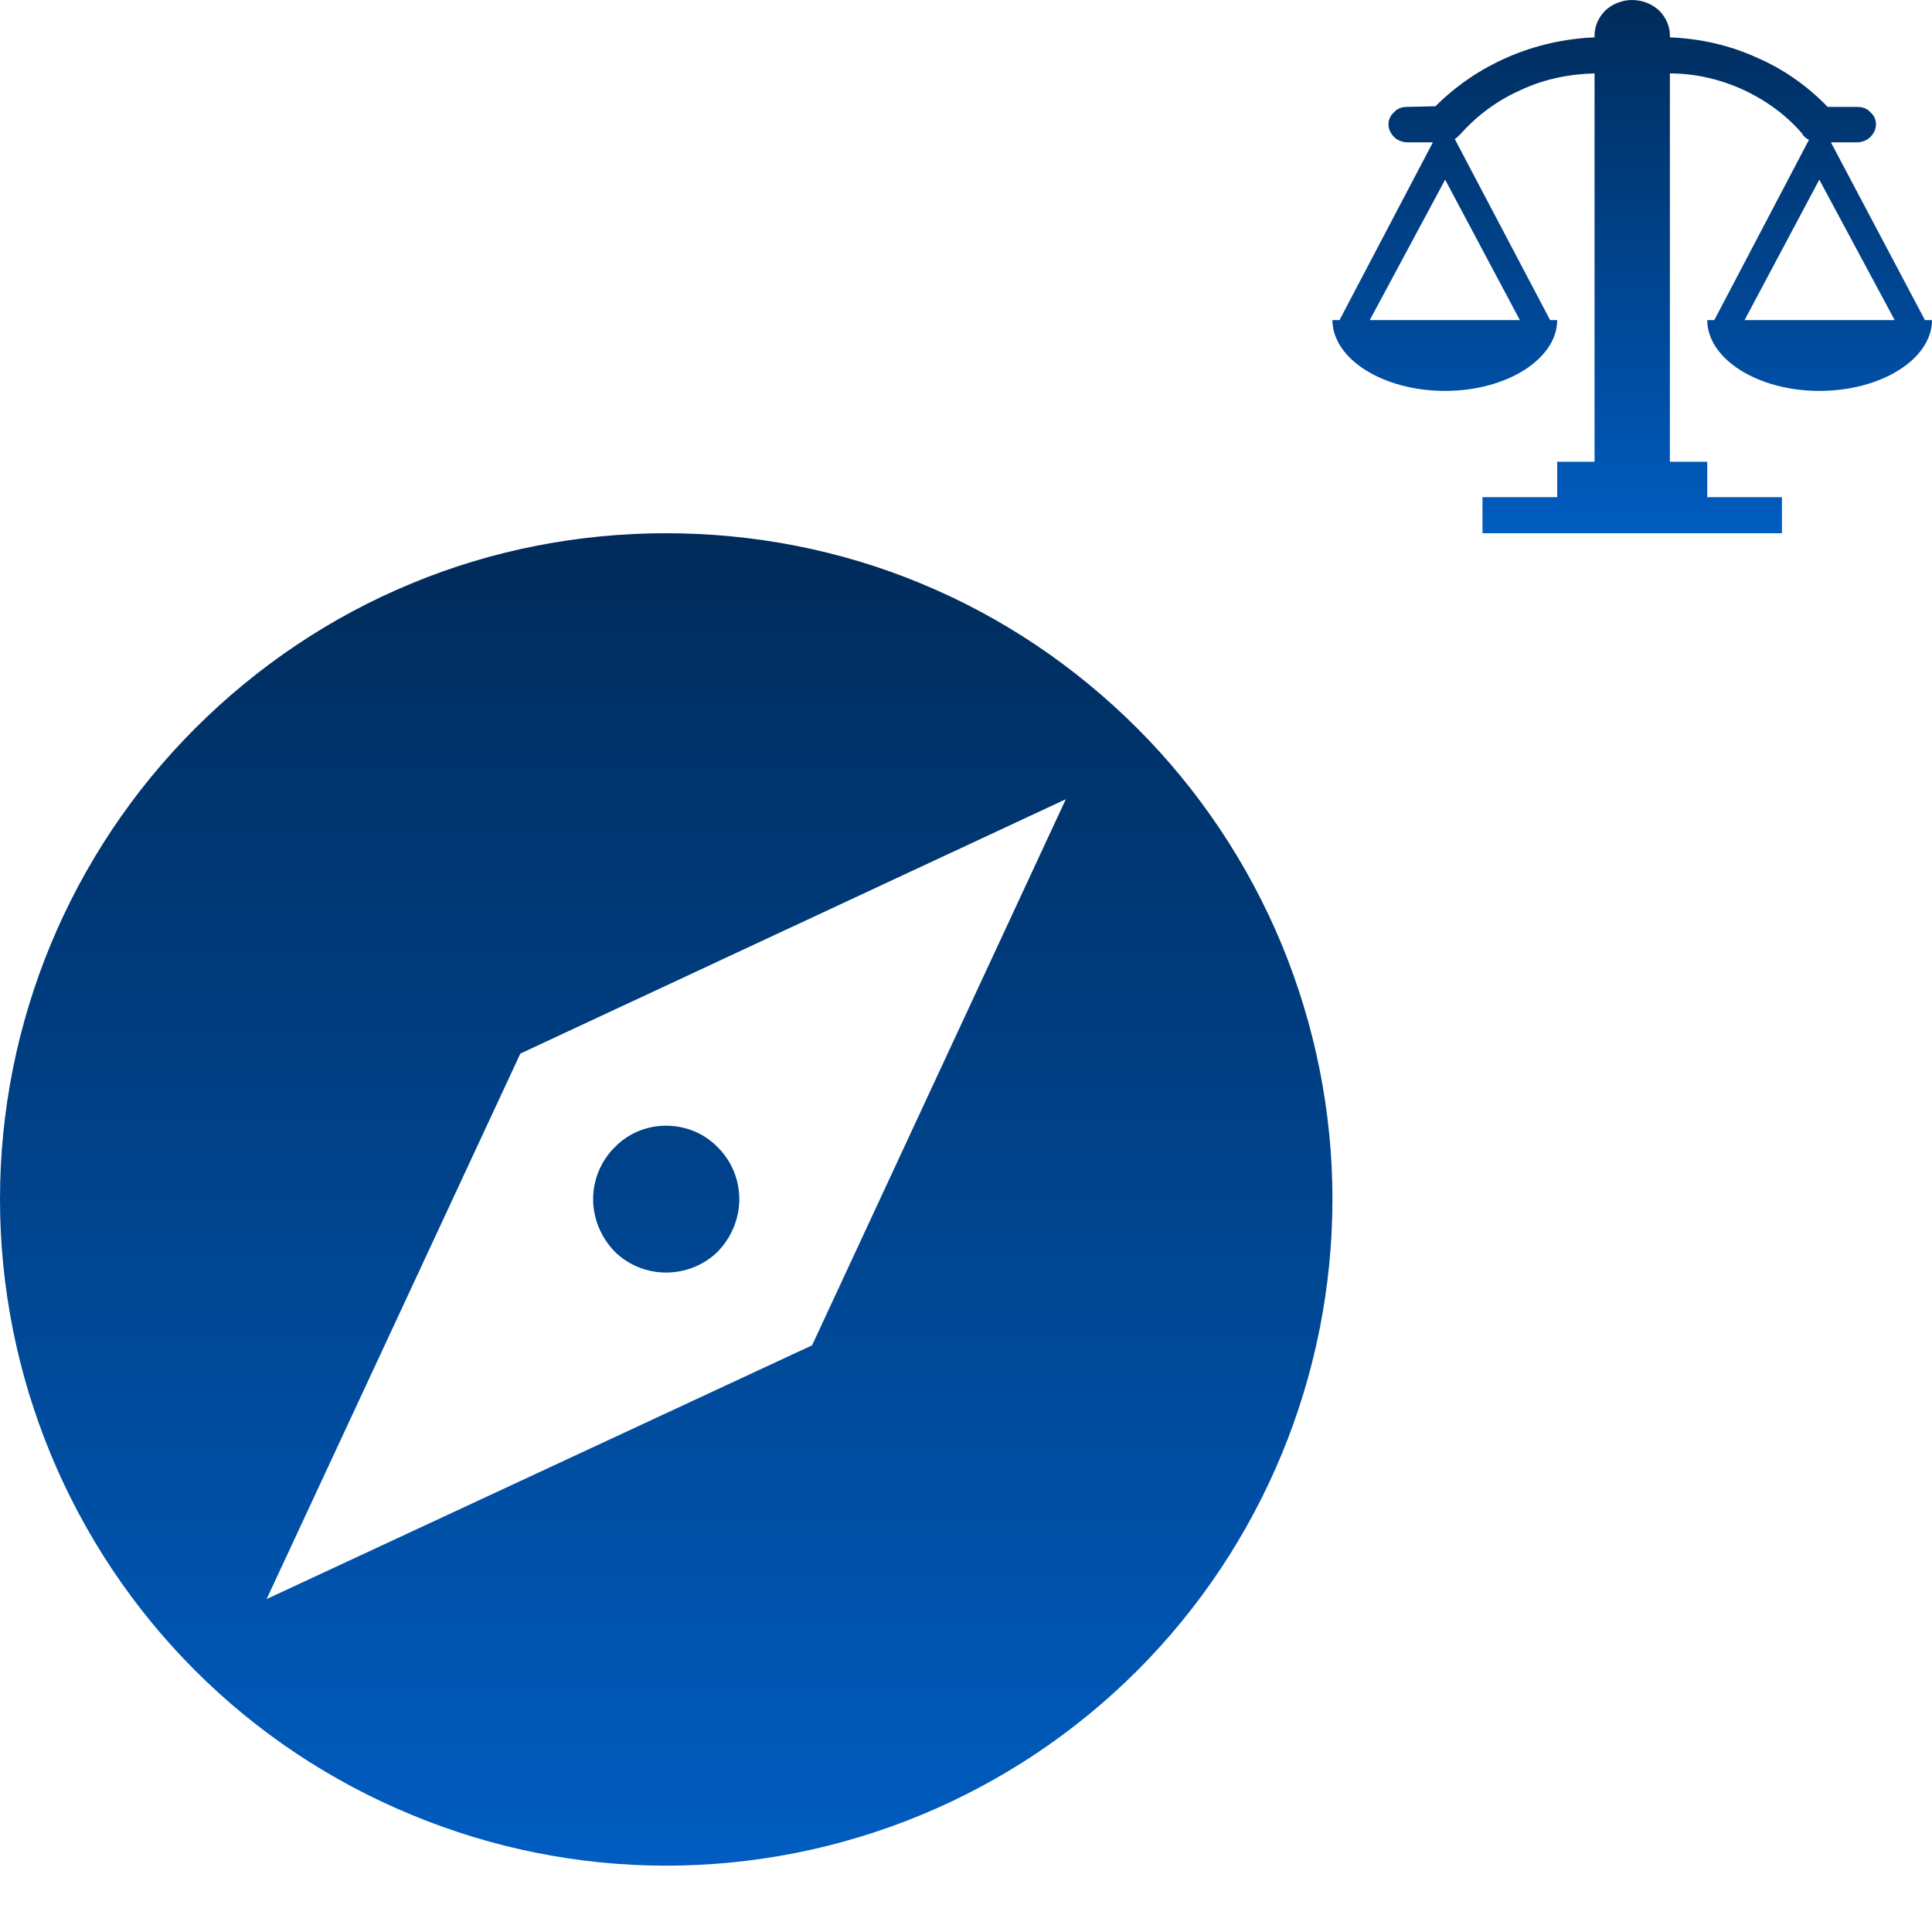<svg width="3" height="3" viewBox="0 0 3 3" fill="none" xmlns="http://www.w3.org/2000/svg">
<path d="M1.261 2.089L0.414 2.483L0.808 1.636L1.655 1.241M1.034 0.828C0.899 0.828 0.764 0.854 0.639 0.906C0.513 0.958 0.399 1.035 0.303 1.131C0.109 1.325 0 1.588 0 1.862C0 2.136 0.109 2.4 0.303 2.594C0.399 2.69 0.513 2.766 0.639 2.818C0.764 2.87 0.899 2.897 1.034 2.897C1.309 2.897 1.572 2.788 1.766 2.594C1.96 2.4 2.069 2.136 2.069 1.862C2.069 1.726 2.042 1.592 1.99 1.466C1.938 1.341 1.862 1.227 1.766 1.131C1.67 1.035 1.556 0.958 1.43 0.906C1.305 0.854 1.17 0.828 1.034 0.828ZM1.034 1.748C1.004 1.748 0.975 1.76 0.954 1.782C0.933 1.803 0.921 1.832 0.921 1.862C0.921 1.892 0.933 1.921 0.954 1.943C0.975 1.964 1.004 1.976 1.034 1.976C1.065 1.976 1.094 1.964 1.115 1.943C1.136 1.921 1.148 1.892 1.148 1.862C1.148 1.832 1.136 1.803 1.115 1.782C1.094 1.76 1.065 1.748 1.034 1.748Z" fill="url(#paint0_linear_55_121)"/>
<path d="M2.989 0.497L2.843 0.221H2.884C2.891 0.221 2.899 0.218 2.904 0.213C2.91 0.207 2.913 0.2 2.913 0.193C2.913 0.186 2.91 0.179 2.904 0.174C2.899 0.168 2.891 0.166 2.884 0.166H2.838C2.806 0.133 2.769 0.107 2.727 0.089C2.685 0.07 2.64 0.06 2.593 0.058L2.593 0.055C2.593 0.041 2.587 0.027 2.576 0.016C2.565 0.006 2.55 -4.76837e-07 2.534 -4.76837e-07C2.519 -4.76837e-07 2.504 0.006 2.493 0.016C2.482 0.027 2.476 0.041 2.476 0.055V0.058C2.382 0.062 2.294 0.1 2.229 0.165L2.185 0.166C2.178 0.166 2.17 0.168 2.165 0.174C2.159 0.179 2.156 0.186 2.156 0.193C2.156 0.2 2.159 0.207 2.165 0.213C2.17 0.218 2.178 0.221 2.185 0.221H2.225L2.08 0.497H2.069C2.069 0.557 2.147 0.607 2.244 0.607C2.34 0.607 2.418 0.557 2.418 0.497H2.407L2.259 0.216C2.262 0.214 2.265 0.211 2.268 0.208C2.294 0.179 2.325 0.156 2.361 0.14C2.397 0.123 2.436 0.115 2.476 0.114L2.476 0.717H2.418V0.772H2.302V0.828H2.767V0.772H2.651V0.717H2.593V0.114C2.632 0.114 2.671 0.123 2.706 0.139C2.741 0.155 2.773 0.178 2.798 0.207C2.8 0.211 2.804 0.215 2.809 0.217L2.662 0.497H2.651C2.651 0.557 2.729 0.607 2.825 0.607C2.922 0.607 3 0.557 3 0.497H2.989ZM2.36 0.497H2.127L2.244 0.279L2.36 0.497ZM2.709 0.497L2.825 0.279L2.942 0.497H2.709Z" fill="url(#paint1_linear_55_121)"/>
<defs>
<linearGradient id="paint0_linear_55_121" x1="1.034" y1="0.828" x2="1.034" y2="2.897" gradientUnits="userSpaceOnUse">
<stop stop-color="#002B5A"/>
<stop offset="1" stop-color="#005CC0"/>
</linearGradient>
<linearGradient id="paint1_linear_55_121" x1="2.534" y1="-4.76837e-07" x2="2.534" y2="0.828" gradientUnits="userSpaceOnUse">
<stop stop-color="#002B5A"/>
<stop offset="1" stop-color="#005CC0"/>
</linearGradient>
</defs>
</svg>
